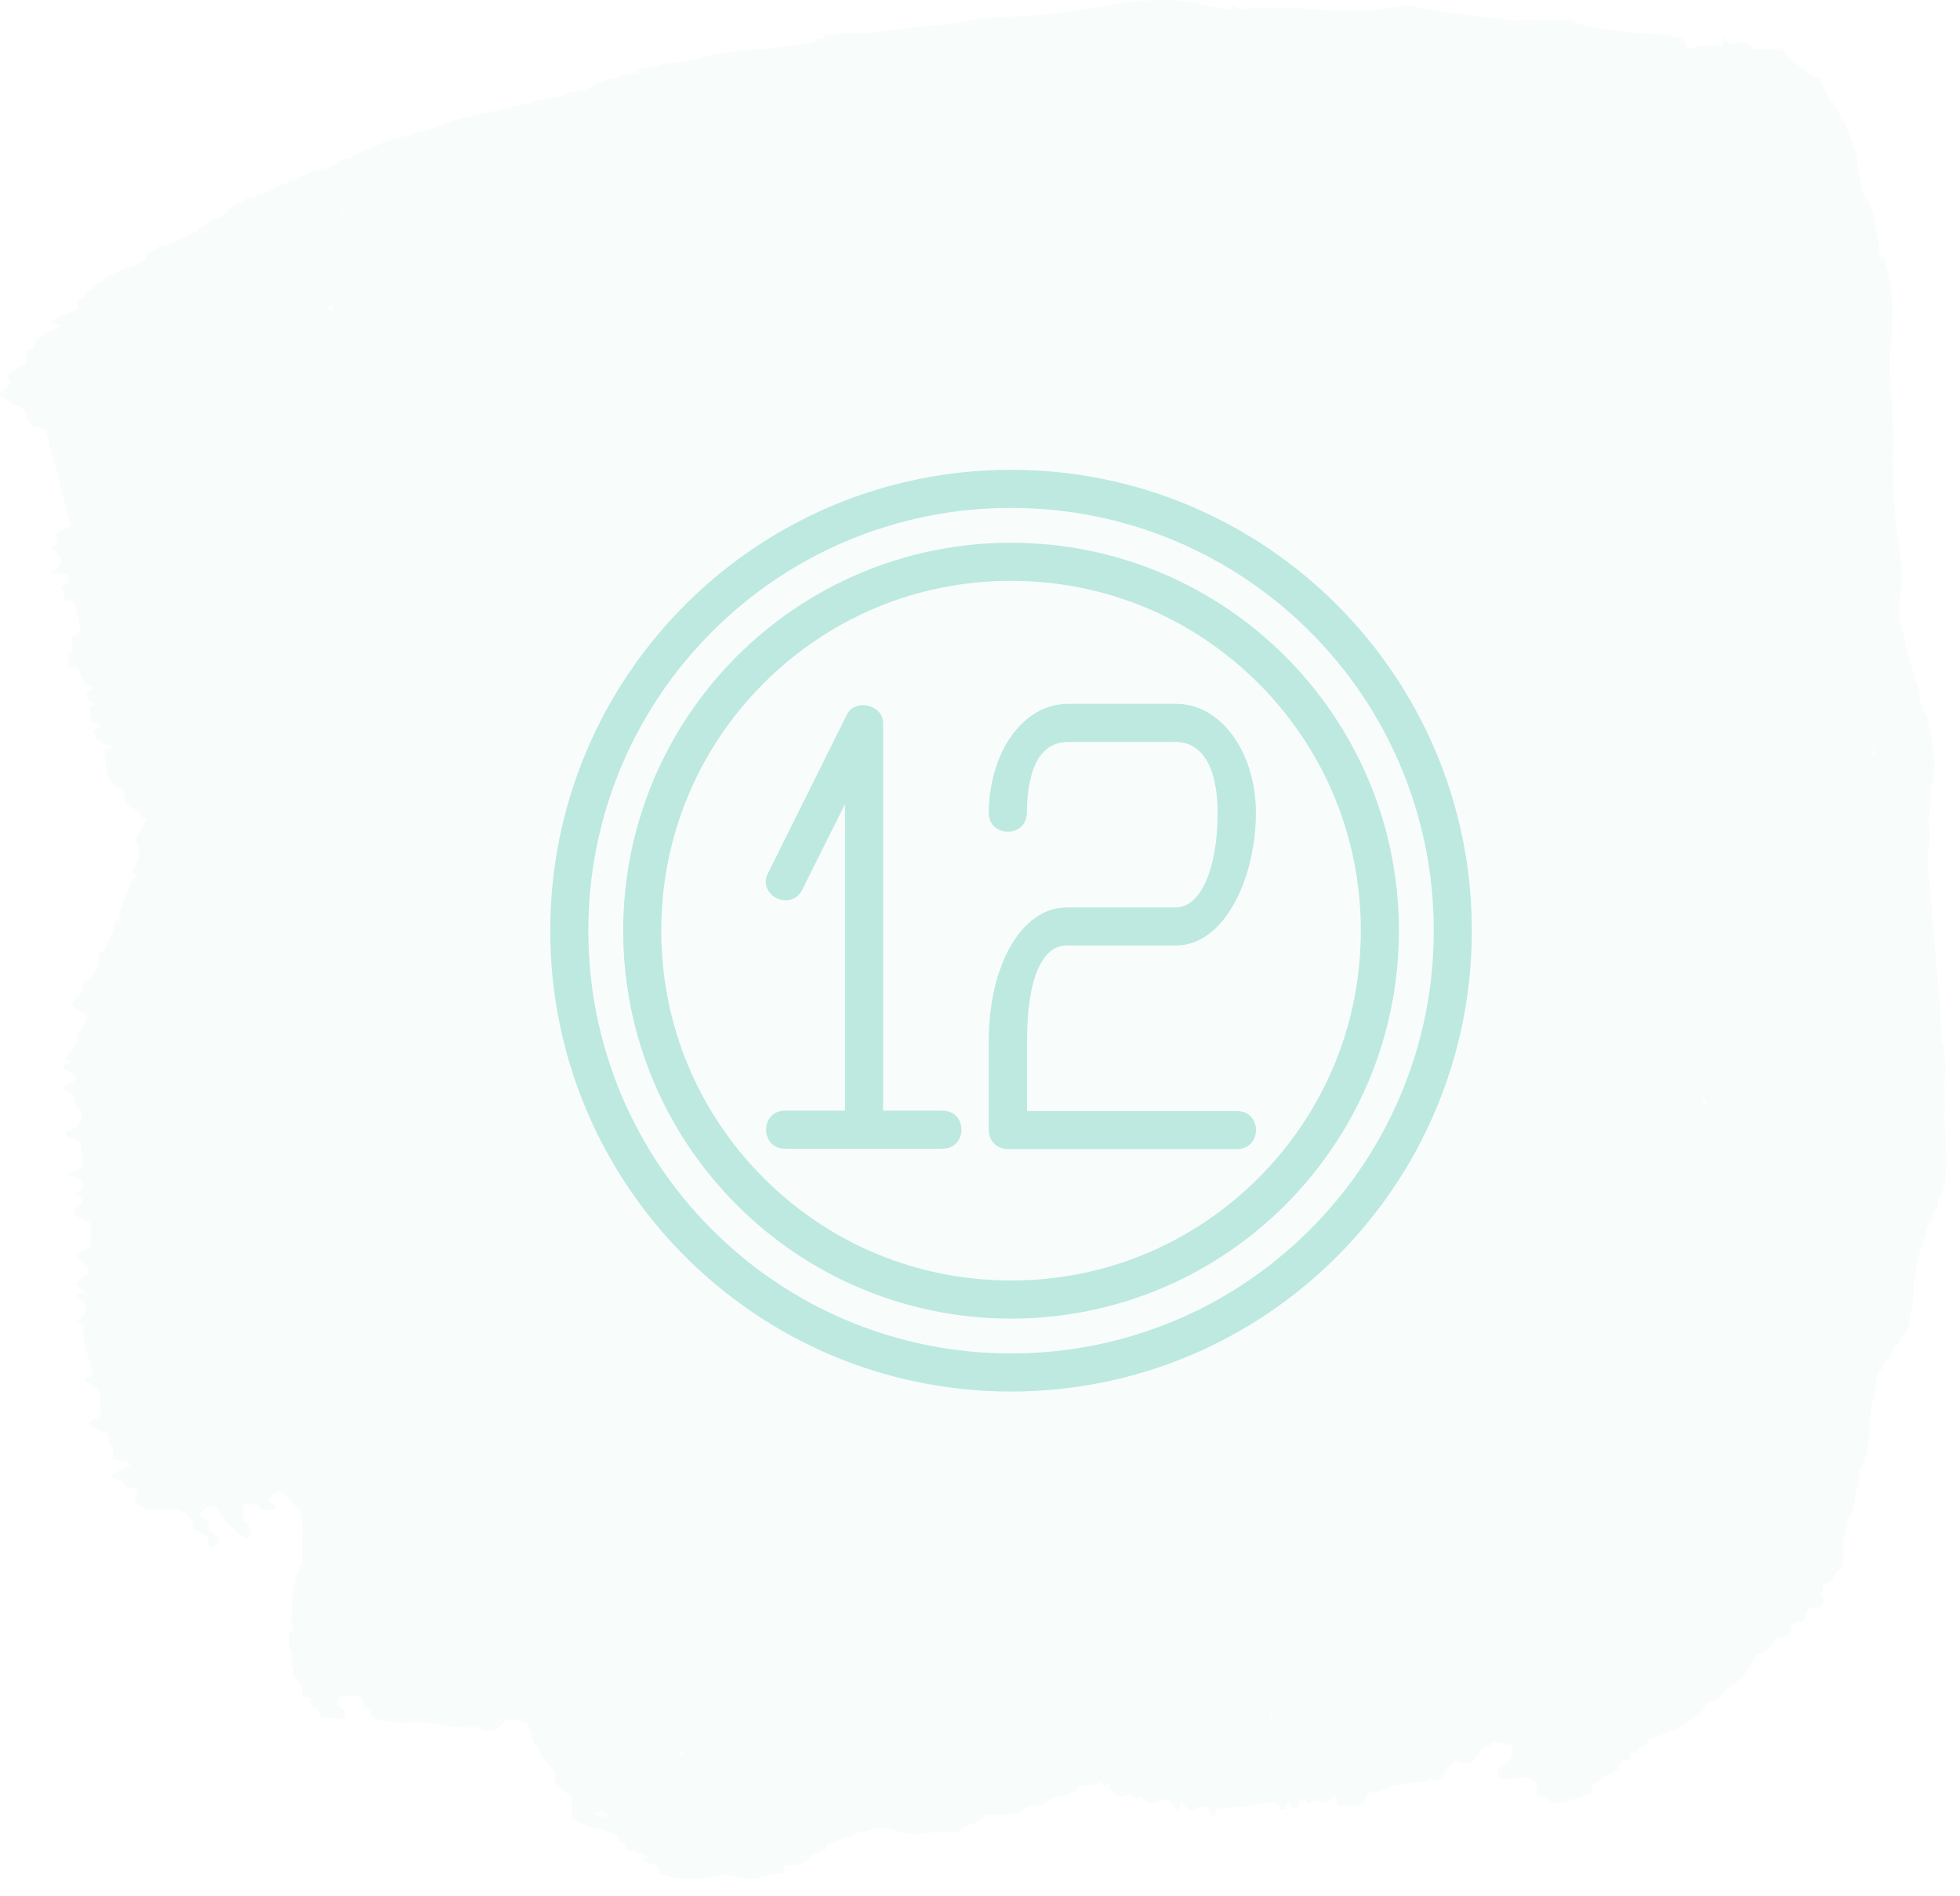 <svg width="61" height="59" viewBox="0 0 61 59" fill="none" xmlns="http://www.w3.org/2000/svg">
<g opacity="0.35">
<path opacity="0.1" d="M60.508 34.806C60.556 34.488 60.508 34.122 60.532 33.804C60.508 33.706 60.508 33.633 60.532 33.535C60.581 33.217 60.532 32.875 60.483 32.533C60.459 32.509 60.459 32.484 60.435 32.46C60.362 30.749 60.167 29.063 60.046 27.377C60.021 27.279 59.997 27.181 59.997 27.083C59.997 27.059 59.997 26.986 60.021 26.937C59.997 26.619 59.997 26.375 60.07 26.179C60.046 25.764 59.997 25.373 60.094 25.055C60.094 24.835 60.094 24.64 60.094 24.419C60.119 24.419 60.143 24.395 60.167 24.371C60.167 24.175 60.167 24.029 60.216 23.955C60.192 23.32 60.094 22.782 59.973 22.269C59.851 22.171 59.778 21.951 59.73 21.536C59.535 20.876 59.316 20.265 59.17 19.385C59.146 19.361 59.146 19.336 59.122 19.312C59.097 19.067 59.073 18.823 59.122 18.603C59.195 18.188 59.219 17.699 59.097 17.161L59.122 17.186C58.976 16.184 58.903 15.182 58.903 14.155C58.952 13.935 58.927 13.593 58.927 13.3L58.903 13.202V13.104C58.879 12.347 58.781 11.565 58.83 10.856C58.879 10.685 58.854 10.367 58.879 10.148C58.952 9.243 58.806 8.559 58.587 7.899C58.562 7.997 58.562 8.095 58.538 8.192C58.538 8.119 58.538 8.046 58.514 7.972C58.489 7.85 58.489 7.753 58.489 7.63C58.392 7.386 58.344 6.995 58.295 6.628C58.246 6.506 58.222 6.408 58.173 6.286C57.955 6.091 57.833 5.577 57.784 4.82C57.663 4.478 57.541 4.16 57.42 3.818C57.347 3.793 57.274 3.671 57.201 3.427C57.152 3.451 57.104 3.354 57.055 3.158C56.982 3.158 56.909 3.109 56.836 2.816C56.763 2.767 56.69 2.645 56.617 2.4C56.569 2.4 56.52 2.449 56.471 2.4C56.131 2.107 55.791 1.985 55.45 1.521C55.158 1.521 54.867 1.521 54.575 1.521C54.38 1.203 54.186 1.325 54.016 1.35C53.894 1.35 53.772 1.447 53.651 1.13C53.627 1.252 53.627 1.35 53.602 1.472C53.286 1.35 52.97 1.399 52.678 1.496C52.654 1.496 52.605 1.496 52.581 1.496C52.265 1.423 52.63 1.203 52.143 1.154C51.876 1.007 51.171 1.081 50.733 1.007C50.611 0.983 50.49 0.959 50.32 0.959H50.344C49.979 0.91 49.541 0.861 49.25 0.763C49.055 0.739 49.08 0.641 48.836 0.616H48.861C48.642 0.568 48.301 0.616 48.058 0.616C47.985 0.641 47.888 0.641 47.815 0.641C47.621 0.616 47.304 0.665 47.086 0.641C46.964 0.616 46.843 0.592 46.672 0.592H46.697C46.137 0.519 45.554 0.445 44.922 0.372C44.8 0.348 44.678 0.348 44.533 0.323C44.265 0.25 43.925 0.128 43.536 0.201C41.834 0.543 40.885 0.177 39.499 0.25C39.159 0.25 38.867 0.225 38.575 0.299C38.454 0.177 38.356 0.152 38.259 0.299C38.089 0.274 37.919 0.25 37.797 0.225C36.946 -0.019 35.876 -0.117 34.32 0.201C33.42 0.372 32.424 0.47 31.451 0.519C30.867 0.543 30.332 0.592 29.797 0.714C29.19 0.788 28.558 0.836 27.95 0.91C27.39 0.959 26.831 1.081 26.296 1.032C26.102 1.056 25.883 1.081 25.688 1.105C25.664 1.154 25.567 1.203 25.396 1.227C25.396 1.252 25.372 1.276 25.323 1.325C24.643 1.423 23.986 1.496 23.281 1.57C22.843 1.594 22.381 1.667 21.944 1.741C21.725 1.863 21.384 1.887 21.044 1.936C20.825 1.961 20.631 1.985 20.485 2.058C20.266 2.083 20.071 2.132 19.853 2.156C19.853 2.181 19.828 2.205 19.828 2.254C19.634 2.278 19.439 2.327 19.269 2.352C19.245 2.376 19.245 2.4 19.22 2.425H19.196C19.075 2.425 18.977 2.449 18.856 2.449C18.856 2.474 18.856 2.498 18.831 2.547C18.734 2.572 18.613 2.572 18.515 2.596C18.515 2.62 18.515 2.645 18.515 2.694C18.345 2.718 18.224 2.767 18.175 2.816C17.883 2.84 17.64 2.889 17.494 2.987C17.129 3.036 16.765 3.085 16.521 3.207C15.768 3.305 15.233 3.525 14.503 3.647C13.895 3.793 13.604 4.013 12.899 4.136C12.753 4.233 12.509 4.258 12.242 4.307C12.193 4.356 12.072 4.404 11.902 4.429C11.707 4.6 11.05 4.722 10.905 4.918C10.807 4.942 10.71 4.942 10.613 4.967C10.516 5.138 10.078 5.26 9.64 5.358C9.592 5.406 9.494 5.455 9.324 5.48C9.324 5.504 9.324 5.529 9.324 5.577C9.227 5.602 9.105 5.602 9.008 5.626C8.984 5.675 8.862 5.724 8.692 5.749C8.668 5.797 8.595 5.846 8.424 5.895C8.4 5.92 8.4 5.944 8.351 5.993C8.23 5.993 8.133 6.017 8.035 6.042C7.987 6.091 7.89 6.14 7.695 6.164C7.5 6.286 7.282 6.408 7.087 6.531C7.063 6.653 6.844 6.775 6.479 6.897C6.455 6.97 6.382 7.044 6.139 7.117C6.139 7.142 6.163 7.19 6.163 7.215C6.066 7.239 5.993 7.239 5.896 7.264C5.847 7.337 5.798 7.41 5.482 7.484C5.385 7.557 5.166 7.63 4.899 7.679C4.85 7.753 4.753 7.826 4.534 7.899C4.534 7.997 4.631 8.119 4.242 8.217C4.218 8.266 4.096 8.315 3.926 8.339C3.829 8.388 3.707 8.437 3.61 8.461C3.586 8.51 3.488 8.559 3.318 8.608C3.294 8.681 3.197 8.754 2.978 8.828C2.978 8.901 2.929 8.974 2.662 9.048C2.686 9.145 2.735 9.243 2.394 9.365C2.443 9.463 2.443 9.561 2.37 9.659C2.37 9.659 2.37 9.659 2.346 9.659C2.102 9.732 1.908 9.83 1.786 9.903C1.568 9.976 1.592 10.05 1.786 10.099C1.957 10.074 1.957 10.099 1.835 10.148L1.811 10.172C1.738 10.221 1.641 10.27 1.543 10.294C1.349 10.367 1.422 10.441 1.251 10.514C0.935 10.636 1.203 10.734 0.984 10.832C0.546 11.027 1.057 11.149 0.741 11.345C0.498 11.418 0.546 11.492 0.449 11.565C-0.037 11.76 0.546 11.883 0.182 12.078H0.206C-0.11 12.225 -0.037 12.347 0.255 12.445C0.4 12.64 1.008 12.762 0.765 13.007V13.031C1.033 13.104 0.814 13.251 1.179 13.3C1.276 13.325 1.349 13.349 1.422 13.398L2.2 16.355C2.078 16.404 1.957 16.453 1.908 16.502C1.47 16.697 2.005 16.819 1.641 17.015H1.665C1.519 17.064 1.519 17.088 1.665 17.112H1.713L1.689 17.161C1.932 17.308 2.005 17.479 1.786 17.674H1.811C1.568 17.772 1.568 17.821 1.835 17.846H1.811C1.884 17.87 1.981 17.87 2.102 17.87C2.127 17.992 2.224 18.114 1.908 18.237C1.957 18.383 1.981 18.53 2.03 18.677C2.127 18.701 2.297 18.725 2.321 18.75C2.394 19.043 2.467 19.312 2.516 19.605C2.516 19.654 2.37 19.727 2.273 19.801C2.151 19.996 2.419 20.192 2.078 20.412C2.102 20.534 2.127 20.656 2.151 20.778C2.248 20.778 2.321 20.778 2.419 20.778C2.492 20.949 2.564 21.145 2.637 21.316C2.954 21.34 2.929 21.438 2.686 21.536C2.71 21.634 2.71 21.707 2.735 21.805C2.978 21.854 3.002 21.927 2.759 22C2.783 22.147 2.832 22.293 2.856 22.465C3.197 22.538 3.221 22.611 2.905 22.758C2.954 22.904 2.978 23.075 3.343 23.198C3.416 23.198 3.488 23.222 3.537 23.222C3.416 23.271 3.294 23.32 3.197 23.369C3.391 23.735 3.148 24.175 3.659 24.517C4.145 24.688 3.634 24.982 4.145 25.153L4.194 25.177L4.169 25.202C4.437 25.25 4.218 25.422 4.558 25.47C4.51 25.593 4.461 25.739 4.364 25.861C4.242 26.008 4.169 26.179 4.315 26.35C4.364 26.57 4.315 26.766 4.169 26.961C4.072 27.083 4.121 27.206 4.315 27.352C4.242 27.352 4.169 27.352 4.096 27.352C3.975 27.719 3.829 28.085 3.707 28.452C3.683 28.501 3.732 28.55 3.756 28.599C3.391 28.696 3.586 28.867 3.513 29.014C3.44 29.136 3.391 29.258 3.318 29.405C3.27 29.478 3.318 29.576 3.075 29.649C3.075 29.943 3.075 30.26 2.686 30.529C2.564 30.602 2.589 30.7 2.54 30.798C2.492 30.896 2.516 30.994 2.37 31.091C2.2 31.189 2.127 31.311 2.443 31.433C2.808 31.58 2.71 31.702 2.662 31.824C2.589 31.995 2.394 32.166 2.419 32.362C2.419 32.533 2.175 32.68 2.078 32.851C2.054 32.9 2.078 32.949 2.078 32.997C2.297 33.046 2.273 33.095 2.03 33.095C2.005 33.169 1.859 33.217 2.054 33.291C2.443 33.462 2.492 33.608 2.102 33.731C1.932 33.779 1.957 33.853 2.054 33.926C2.151 33.999 2.37 34.097 2.321 34.146C2.175 34.366 2.686 34.635 2.516 34.855C2.419 34.977 2.467 35.099 2.127 35.197C1.981 35.221 2.054 35.295 2.078 35.368C2.321 35.417 2.492 35.49 2.516 35.563C2.54 35.783 2.54 35.979 2.564 36.199C2.564 36.297 2.467 36.37 2.273 36.443C2.005 36.541 2.03 36.541 2.54 36.712C2.589 36.859 2.637 36.981 2.419 37.079C2.37 37.103 2.321 37.152 2.37 37.176C2.735 37.347 2.492 37.47 2.37 37.616C2.297 37.69 2.2 37.812 2.516 37.91C2.881 38.032 2.832 38.13 2.832 38.227C2.832 38.374 2.832 38.52 2.832 38.667C2.832 38.716 2.832 38.765 2.783 38.814C2.662 38.912 2.346 39.009 2.394 39.107C2.443 39.205 2.613 39.327 2.71 39.425C2.832 39.571 2.71 39.669 2.589 39.767C2.443 39.865 2.175 39.962 2.564 40.133C2.637 40.158 2.637 40.207 2.54 40.231C2.394 40.256 2.321 40.329 2.419 40.378C2.832 40.671 2.686 40.916 2.394 41.136C2.54 41.184 2.637 41.258 2.613 41.306C2.516 41.673 2.71 42.04 2.783 42.431C2.808 42.577 2.978 42.748 2.71 42.871C2.637 42.895 2.637 42.968 2.735 43.017C3.221 43.262 3.075 43.482 3.124 43.702C3.148 43.775 3.099 43.848 3.148 43.921C3.172 43.995 3.172 44.068 3.026 44.117C2.686 44.239 2.686 44.386 3.221 44.557C3.318 44.581 3.367 44.63 3.367 44.655C3.343 44.874 3.61 45.143 3.488 45.363C3.44 45.437 3.707 45.461 3.926 45.486C3.975 45.534 4.023 45.583 4.072 45.632C3.561 45.657 3.78 45.852 3.416 45.901C3.391 45.901 3.44 45.95 3.488 45.974C3.902 46.072 3.805 46.194 3.975 46.292C4.023 46.316 4.194 46.316 4.315 46.341C4.145 46.61 4.145 46.683 4.315 46.83C4.485 46.976 4.704 47.001 5.239 46.952C5.604 46.927 5.58 47.05 5.774 47.098C5.871 47.221 5.969 47.343 6.042 47.465C6.017 47.489 5.993 47.514 5.969 47.538C6.017 47.563 6.042 47.563 6.017 47.587C6.066 47.612 6.139 47.636 6.236 47.66C6.236 47.685 6.236 47.685 6.236 47.709C6.406 47.758 6.455 47.807 6.455 47.88C6.479 47.978 6.504 48.052 6.552 48.149C6.625 48.125 6.771 48.125 6.771 48.076C6.82 47.929 6.844 47.807 6.528 47.66C6.504 47.514 6.601 47.367 6.26 47.196C6.26 47.147 6.236 47.098 6.236 47.074C6.309 47.001 6.406 46.952 6.479 46.879C6.552 46.879 6.649 46.903 6.722 46.903C6.82 47.123 7.014 47.367 7.306 47.587C7.282 47.636 7.306 47.709 7.525 47.758C7.549 47.783 7.598 47.856 7.622 47.856C7.865 47.88 7.768 47.807 7.768 47.783C7.817 47.709 7.817 47.636 7.744 47.563C7.792 47.489 7.768 47.416 7.573 47.318C7.573 47.147 7.573 47.001 7.573 46.83C7.744 46.854 7.89 46.756 8.084 46.854C8.084 46.879 8.084 46.903 8.108 46.927C8.133 46.976 8.23 47.001 8.376 47.001C8.449 47.001 8.522 47.001 8.546 46.976C8.643 46.903 8.595 46.83 8.376 46.732C8.279 46.585 8.57 46.512 8.619 46.414C8.692 46.414 8.765 46.414 8.813 46.439C8.862 46.512 8.862 46.585 9.105 46.683C9.105 46.781 9.154 46.879 9.348 46.976C9.494 47.538 9.373 48.076 9.397 48.638C9.057 49.225 9.154 49.836 9.032 50.447C9.032 50.495 9.081 50.569 9.105 50.618C8.935 50.911 8.959 51.229 9.105 51.546C9.032 51.668 9.032 51.791 9.13 51.913C9.081 52.084 9.178 52.255 9.421 52.45C9.421 52.548 9.397 52.646 9.397 52.744C9.446 52.768 9.446 52.793 9.421 52.793C9.494 52.817 9.567 52.817 9.64 52.817V52.842C9.665 52.939 9.665 53.037 9.689 53.11C9.762 53.11 9.81 53.135 9.883 53.135C9.908 53.233 9.932 53.33 9.981 53.404C10.564 53.526 10.71 53.526 10.734 53.379C10.759 53.281 10.759 53.184 10.491 53.086L10.516 53.061L10.491 53.013C10.516 52.939 10.516 52.866 10.54 52.817C10.564 52.817 10.588 52.793 10.637 52.793C11.075 52.744 11.269 52.793 11.294 52.915C11.318 53.013 11.221 53.086 11.537 53.184C11.537 53.233 11.537 53.281 11.561 53.33C11.634 53.526 11.707 53.55 12.534 53.623C12.947 53.575 13.433 53.623 13.895 53.697C14.211 53.746 14.455 53.77 14.722 53.746C14.868 53.721 14.941 53.795 15.014 53.819C15.233 53.892 15.379 53.892 15.452 53.819C15.549 53.721 15.67 53.623 15.768 53.501C16.181 53.526 16.4 53.599 16.448 53.721C16.497 53.892 16.546 54.063 16.594 54.21C16.619 54.259 16.716 54.332 16.765 54.381C16.716 54.406 16.716 54.406 16.789 54.43C16.789 54.65 17.008 54.894 17.275 55.114C17.275 55.139 17.299 55.163 17.299 55.188C17.154 55.432 17.445 55.701 17.834 55.945C17.81 56.092 17.81 56.263 17.786 56.41C17.762 56.605 17.98 56.776 18.661 56.923C19.22 57.045 19.293 57.143 19.22 57.289C19.561 57.387 19.415 57.485 19.488 57.583C19.682 57.607 19.877 57.631 19.95 57.705C20.023 57.729 20.12 57.778 20.193 57.803C20.12 57.827 20.047 57.851 19.974 57.851C19.998 57.876 20.023 57.9 19.998 57.9C20.12 57.925 20.193 57.974 20.217 57.998C20.29 57.998 20.363 58.022 20.436 58.022C20.46 58.12 20.509 58.194 20.533 58.291C20.849 58.438 21.239 58.511 21.725 58.462C21.919 58.438 22.114 58.413 22.333 58.389C22.479 58.316 22.673 58.34 22.892 58.413C23.111 58.462 23.354 58.487 23.573 58.462C23.597 58.389 23.865 58.365 23.986 58.316C24.059 58.316 24.132 58.316 24.156 58.291C24.229 58.291 24.302 58.316 24.351 58.316C24.375 58.218 24.424 58.145 24.448 58.047C24.521 58.047 24.594 58.047 24.667 58.071C24.691 58.022 24.789 58.022 24.934 58.022C24.959 57.974 24.983 57.925 25.178 57.9C25.202 57.827 25.226 57.778 25.251 57.705C25.323 57.705 25.372 57.705 25.445 57.705C25.445 57.656 25.469 57.583 25.688 57.583C25.713 57.509 25.737 57.46 25.737 57.387C25.883 57.338 26.029 57.314 26.175 57.265C26.199 57.216 26.247 57.167 26.466 57.143C26.539 57.069 26.709 56.996 27.001 56.972C27.317 56.825 27.415 56.825 27.804 56.947C28.339 57.094 28.363 57.118 28.825 57.045C29.141 56.996 29.506 57.02 29.87 57.02C29.87 56.947 29.87 56.849 30.138 56.825C30.138 56.776 30.211 56.776 30.357 56.752C30.43 56.678 30.43 56.605 30.649 56.581C30.673 56.532 30.697 56.507 30.697 56.458C31.524 56.556 31.694 56.385 31.937 56.263C31.962 56.165 32.18 56.165 32.448 56.165C32.472 56.116 32.521 56.067 32.715 56.043C32.715 55.945 32.959 55.896 33.25 55.872C33.275 55.823 33.323 55.774 33.493 55.75C33.518 55.676 33.566 55.627 33.615 55.554C33.834 55.579 34.053 55.579 34.247 55.456C34.296 55.579 34.344 55.579 34.417 55.579C34.442 55.603 34.466 55.481 34.49 55.456L34.515 55.481L34.539 55.456C34.539 55.456 34.539 55.456 34.539 55.481C34.539 55.627 34.563 55.701 34.612 55.725C34.879 56.19 35.098 55.603 35.366 55.97H35.39C35.439 55.896 35.463 55.823 35.536 55.945C35.901 56.434 36.193 55.75 36.533 56.141V56.116C36.606 56.41 36.679 56.385 36.727 56.141L36.776 56.067L36.825 56.116C37.116 56.63 37.36 55.945 37.651 56.361V56.336C37.724 56.581 37.797 56.581 37.846 56.312V56.336C37.87 56.238 37.919 56.238 37.943 56.238C37.943 56.263 37.943 56.287 37.968 56.312C38.454 56.238 38.964 56.165 39.451 56.116C39.572 56.092 39.694 56.019 39.84 56.312C39.888 56.312 39.961 56.312 40.01 56.312C40.059 56.043 40.132 56.043 40.229 56.263C40.277 56.263 40.35 56.238 40.399 56.238C40.472 55.945 40.593 55.896 40.715 56.165C40.837 56.043 40.958 55.994 41.104 56.067C41.274 56.165 41.42 56.043 41.542 55.798V55.823C41.566 56.019 41.615 56.141 41.663 56.214C41.955 56.092 42.296 56.385 42.563 55.872C42.612 55.652 42.709 55.701 42.782 55.823H42.831C43.365 55.407 43.973 55.579 44.533 55.383C44.678 55.334 44.873 55.554 44.97 55.09L44.995 55.041L45.019 55.09C45.092 54.919 45.189 54.919 45.262 54.797C45.262 54.797 45.262 54.772 45.286 54.772C45.554 54.943 45.797 54.943 46.016 54.577L46.04 54.528L46.064 54.552C46.162 54.234 46.332 54.503 46.429 54.21C46.624 54.234 46.867 54.283 47.037 54.308C47.086 54.552 47.134 54.772 46.624 55.041C46.624 55.139 46.624 55.212 46.624 55.31C46.843 55.432 47.28 55.31 47.621 55.31C47.888 55.456 47.815 55.652 47.815 55.847C48.228 55.896 48.107 56.043 48.374 56.116C48.885 56.092 49.031 55.896 49.493 55.847C49.59 55.725 49.396 55.579 49.809 55.432C49.809 55.359 49.809 55.285 50.125 55.212C50.149 55.163 50.222 55.114 50.393 55.065C50.393 55.017 50.393 54.943 50.393 54.894C50.465 54.87 50.49 54.846 50.441 54.821C50.538 54.797 50.636 54.772 50.733 54.748C50.733 54.699 50.733 54.626 50.733 54.577C50.83 54.552 50.928 54.552 51 54.528C50.976 54.503 50.952 54.479 50.928 54.454C51 54.43 51.049 54.381 51.049 54.357C51.219 54.308 51.292 54.283 51.244 54.21C51.316 54.186 51.341 54.161 51.316 54.137C51.487 54.063 51.681 54.014 51.852 53.941C51.852 53.941 51.852 53.941 51.852 53.917C51.876 53.917 51.9 53.892 51.924 53.892C52.046 53.868 52.143 53.819 52.192 53.795L52.168 53.819C52.605 53.55 53.019 53.306 53.092 53.037C53.529 52.89 53.529 52.744 53.724 52.573H53.699C54.38 52.206 54.453 51.84 54.672 51.473C54.818 51.449 54.988 51.375 55.11 51.18L55.134 51.106L55.183 51.131C55.353 50.691 55.62 51.204 55.766 50.642V50.666C55.888 50.251 56.131 50.715 56.228 50.227C56.374 49.762 56.666 50.349 56.788 49.713L56.666 49.664C56.69 49.567 56.739 49.469 56.739 49.347C56.739 49.347 56.739 49.347 56.739 49.322C56.836 49.298 56.933 49.249 57.031 49.225C57.079 48.931 57.201 48.883 57.298 48.809C57.322 48.687 57.347 48.565 57.371 48.443C57.371 48.247 57.371 48.052 57.371 47.856C57.395 47.807 57.42 47.758 57.444 47.685C57.468 47.587 57.493 47.465 57.517 47.343C57.541 47.123 57.639 47.172 57.663 46.903C57.711 46.83 57.736 46.683 57.736 46.512C57.809 46.365 57.857 46.121 57.882 45.754C57.93 45.583 58.028 45.632 58.052 45.339C58.125 45.192 58.173 44.948 58.173 44.606L58.198 44.581C58.198 44.435 58.173 44.312 58.198 44.19C58.198 44.166 58.198 44.166 58.198 44.141C58.198 44.019 58.222 43.922 58.246 43.824C58.295 43.579 58.344 43.31 58.392 43.066C58.392 42.724 58.465 42.675 58.562 42.651C58.611 42.309 58.733 42.284 58.83 42.284C58.879 41.942 58.976 41.893 59.097 41.844C59.146 41.502 59.268 41.551 59.365 41.429C59.389 41.306 59.413 41.184 59.438 41.087C59.438 40.891 59.462 40.769 59.511 40.72C59.535 40.573 59.535 40.427 59.559 40.28C59.559 39.987 59.559 39.742 59.632 39.596C59.632 39.4 59.657 39.254 59.705 39.229C59.73 38.936 59.778 38.838 59.851 38.765C59.851 38.569 59.9 38.472 59.948 38.447C59.973 38.154 60.021 38.032 60.119 38.007C60.143 37.739 60.216 37.665 60.289 37.616C60.313 37.323 60.362 37.225 60.435 37.176C60.459 37.079 60.483 36.956 60.532 36.859C60.581 36.297 60.581 35.588 60.508 34.806ZM18.613 2.791C18.588 2.816 18.588 2.816 18.613 2.791V2.791ZM42.879 0.665C42.855 0.665 42.806 0.69 42.782 0.69C42.782 0.69 42.782 0.69 42.806 0.69C42.806 0.665 42.855 0.665 42.879 0.665ZM58.489 30.212C58.489 30.212 58.465 30.187 58.489 30.212C58.465 30.187 58.489 30.187 58.489 30.212C58.489 30.187 58.489 30.187 58.489 30.187C58.489 30.212 58.514 30.236 58.514 30.26C58.489 30.236 58.489 30.212 58.489 30.212C58.489 30.187 58.489 30.212 58.489 30.212ZM20.728 3.183C20.752 3.183 20.777 3.158 20.801 3.158C20.801 3.183 20.777 3.183 20.728 3.183C20.752 3.183 20.752 3.183 20.728 3.183ZM10.71 6.579C10.734 6.579 10.734 6.604 10.734 6.628C10.734 6.677 10.686 6.702 10.613 6.726C10.662 6.677 10.686 6.628 10.71 6.579ZM55.085 12.249C55.085 12.298 55.085 12.347 55.085 12.396C55.085 12.347 55.085 12.298 55.085 12.249ZM53.553 5.553C53.553 5.529 53.553 5.529 53.553 5.504C53.553 5.48 53.553 5.48 53.553 5.455C53.529 5.553 53.505 5.651 53.505 5.749C53.505 5.7 53.529 5.626 53.529 5.577C53.553 5.577 53.553 5.577 53.553 5.553ZM53.553 5.553C53.553 5.529 53.553 5.48 53.578 5.455C53.578 5.455 53.578 5.455 53.578 5.48C53.578 5.504 53.578 5.504 53.578 5.529C53.553 5.529 53.553 5.529 53.553 5.553ZM51.122 12.151C51.122 12.102 51.146 12.103 51.171 12.127C51.171 12.127 51.146 12.127 51.122 12.151ZM53.286 7.117C53.286 7.093 53.286 7.068 53.286 7.019C53.31 7.044 53.31 7.068 53.335 7.093C53.31 7.117 53.31 7.117 53.286 7.117ZM52.946 34.073C53.019 34.146 53.067 34.244 53.14 34.366C53.092 34.439 53.019 34.342 52.946 34.073ZM53.529 5.626C53.529 5.675 53.505 5.724 53.505 5.773C53.505 5.797 53.481 5.846 53.481 5.871C53.481 5.871 53.481 5.871 53.481 5.846C53.505 5.797 53.505 5.724 53.529 5.651C53.529 5.651 53.529 5.651 53.529 5.626ZM23.451 53.257C23.451 53.257 23.476 53.257 23.451 53.257C23.476 53.257 23.451 53.257 23.451 53.257ZM8.011 40.793C7.962 40.793 7.89 40.818 7.841 40.818C7.89 40.818 7.962 40.818 8.011 40.793ZM56.496 18.041C56.52 18.066 56.544 18.139 56.544 18.212C56.52 18.163 56.496 18.09 56.496 18.041ZM55.134 15.622C55.134 15.597 55.134 15.597 55.134 15.597C55.134 15.622 55.134 15.622 55.134 15.622ZM55.11 11.54V11.565C55.11 11.54 55.11 11.516 55.11 11.492C55.085 11.516 55.11 11.516 55.11 11.54ZM10.127 9.561C10.37 9.537 10.443 9.585 10.321 9.683C10.272 9.634 10.2 9.61 10.127 9.561ZM7.355 12.42H7.379C7.379 12.396 7.379 12.396 7.355 12.42ZM5.628 38.105C5.604 38.081 5.604 38.081 5.628 38.105H5.653C5.628 38.081 5.628 38.081 5.628 38.105ZM9.057 45.339C9.032 45.339 9.032 45.314 9.057 45.339C9.057 45.314 9.057 45.339 9.057 45.339ZM22.163 53.721H22.187H22.163ZM3.975 14.766C4.023 14.791 4.048 14.84 3.999 14.864C3.999 14.864 3.975 14.864 3.95 14.889C3.95 14.84 3.95 14.815 3.975 14.766ZM6.698 29.209C6.674 29.209 6.674 29.209 6.649 29.209C6.674 29.209 6.698 29.209 6.698 29.209ZM21.141 54.626C21.166 54.601 21.19 54.552 21.214 54.528C21.287 54.552 21.311 54.577 21.263 54.601C21.239 54.601 21.19 54.626 21.141 54.626ZM21.36 54.21C21.384 54.21 21.384 54.234 21.409 54.234C21.384 54.234 21.36 54.234 21.336 54.234C21.36 54.21 21.36 54.21 21.36 54.21ZM59.097 24.664C59.097 24.688 59.097 24.737 59.097 24.786C59.097 24.737 59.097 24.688 59.097 24.664ZM58.295 23.247C58.319 23.344 58.368 23.442 58.417 23.54C58.368 23.515 58.344 23.491 58.295 23.466C58.295 23.393 58.295 23.32 58.295 23.247ZM57.42 12.2V12.225C57.42 12.225 57.42 12.225 57.42 12.2ZM57.031 11.296C57.006 11.272 57.006 11.223 56.982 11.198C57.006 11.198 57.006 11.198 57.031 11.174C57.031 11.223 57.031 11.272 57.031 11.296ZM54.964 5.651C54.964 5.675 54.964 5.675 54.964 5.651C54.964 5.675 54.964 5.651 54.964 5.651ZM17.081 4.356C17.056 4.356 17.008 4.356 16.959 4.38C17.008 4.38 17.032 4.356 17.081 4.356ZM6.187 41.526C6.26 41.551 6.333 41.551 6.358 41.575C6.285 41.551 6.187 41.551 6.114 41.526C6.139 41.526 6.163 41.526 6.187 41.526ZM10.662 49.787C10.637 49.787 10.637 49.787 10.637 49.787H10.662ZM20.509 56.849C20.533 56.849 20.533 56.849 20.533 56.849C20.509 56.849 20.509 56.849 20.509 56.849ZM49.274 53.453C49.274 53.453 49.298 53.453 49.323 53.453C49.298 53.453 49.274 53.477 49.25 53.477C49.25 53.477 49.25 53.477 49.225 53.477C49.25 53.477 49.25 53.453 49.274 53.453ZM11.78 5.773C11.804 5.773 11.804 5.773 11.829 5.773C11.804 5.773 11.804 5.773 11.78 5.773ZM5.555 46.267C5.531 46.267 5.531 46.243 5.555 46.243C5.555 46.243 5.604 46.219 5.628 46.219C5.653 46.219 5.653 46.219 5.677 46.219C5.628 46.243 5.604 46.267 5.555 46.267C5.58 46.292 5.58 46.292 5.555 46.267ZM7.549 46.707C7.525 46.707 7.476 46.707 7.452 46.732C7.452 46.707 7.476 46.707 7.549 46.707ZM18.734 56.312C18.71 56.312 18.71 56.312 18.686 56.312C18.686 56.287 18.71 56.287 18.734 56.312C18.71 56.287 18.734 56.287 18.734 56.312ZM18.272 2.84C18.248 2.84 18.224 2.84 18.224 2.816L18.272 2.84ZM8.133 6.751C8.108 6.775 8.084 6.799 8.06 6.799C8.06 6.775 8.084 6.751 8.133 6.751ZM13.409 53.355C13.433 53.355 13.433 53.355 13.458 53.355C13.458 53.379 13.482 53.379 13.506 53.404C13.458 53.379 13.433 53.355 13.409 53.355ZM18.588 56.385C18.613 56.385 18.71 56.361 18.783 56.361C18.856 56.434 18.929 56.507 19.002 56.556C18.88 56.532 18.758 56.507 18.637 56.507C18.369 56.458 18.515 56.41 18.588 56.385ZM30.6 56.41C30.576 56.385 30.6 56.361 30.6 56.336C30.624 56.361 30.624 56.385 30.6 56.41ZM39.572 53.526C39.572 53.526 39.548 53.477 39.524 53.428C39.548 53.404 39.572 53.355 39.597 53.33C39.597 53.404 39.597 53.501 39.572 53.526Z" fill="#40C0A6"/>
<path d="M24.971 27.68C24.616 28.391 23.549 27.858 23.905 27.165L26.358 22.234C26.613 21.719 27.484 21.938 27.484 22.489V34.56H29.327C30.121 34.56 30.121 35.746 29.327 35.746H26.891H24.438C23.644 35.746 23.644 34.56 24.438 34.56H26.299V25.02L24.971 27.68Z" fill="#41C0A5"/>
<path d="M31.958 25.286C31.958 26.08 30.773 26.08 30.773 25.286C30.79 23.443 31.804 21.902 33.249 21.902H36.592C38.073 21.902 39.087 23.508 39.087 25.286C39.087 27.325 38.115 29.422 36.592 29.422H33.226H33.208C32.473 29.405 31.964 30.371 31.964 32.374V34.572H38.494C39.288 34.572 39.288 35.757 38.494 35.757H31.365C31.027 35.757 30.773 35.502 30.773 35.165V32.374C30.773 30.098 31.762 28.22 33.226 28.237H36.592C37.362 28.237 37.895 27.052 37.895 25.286C37.895 23.864 37.404 23.088 36.592 23.088H33.244C32.432 23.088 31.981 23.799 31.958 25.286Z" fill="#41C0A5"/>
<path d="M31.466 15.805C33.244 15.805 34.962 16.154 36.586 16.836C38.15 17.499 39.561 18.448 40.77 19.657C41.979 20.865 42.927 22.27 43.59 23.84C44.272 25.458 44.622 27.183 44.622 28.96C44.622 30.738 44.272 32.457 43.59 34.08C42.927 35.645 41.979 37.055 40.77 38.264C39.561 39.473 38.156 40.421 36.586 41.085C34.962 41.766 33.244 42.116 31.466 42.116C29.688 42.116 27.97 41.766 26.346 41.085C24.781 40.421 23.371 39.473 22.162 38.264C20.953 37.055 20.005 35.651 19.341 34.08C18.66 32.457 18.31 30.738 18.31 28.96C18.31 27.183 18.66 25.464 19.341 23.84C20.005 22.276 20.953 20.865 22.162 19.657C23.371 18.448 24.776 17.499 26.346 16.836C27.964 16.154 29.688 15.805 31.466 15.805ZM31.466 14.619C23.543 14.619 17.125 21.037 17.125 28.96C17.125 36.883 23.543 43.301 31.466 43.301C39.389 43.301 45.807 36.883 45.807 28.96C45.807 21.037 39.383 14.619 31.466 14.619Z" fill="#41C0A5"/>
<path d="M31.466 18.074C34.375 18.074 37.107 19.206 39.164 21.262C41.22 23.319 42.352 26.051 42.352 28.96C42.352 31.87 41.22 34.602 39.164 36.658C37.107 38.714 34.375 39.846 31.466 39.846C28.556 39.846 25.824 38.714 23.768 36.658C21.712 34.602 20.58 31.864 20.58 28.96C20.58 26.056 21.712 23.319 23.768 21.262C25.824 19.206 28.556 18.074 31.466 18.074ZM31.466 16.889C24.799 16.889 19.395 22.294 19.395 28.96C19.395 35.627 24.799 41.032 31.466 41.032C38.133 41.032 43.537 35.627 43.537 28.96C43.537 22.294 38.133 16.889 31.466 16.889Z" fill="#41C0A5"/>
</g>
</svg>
